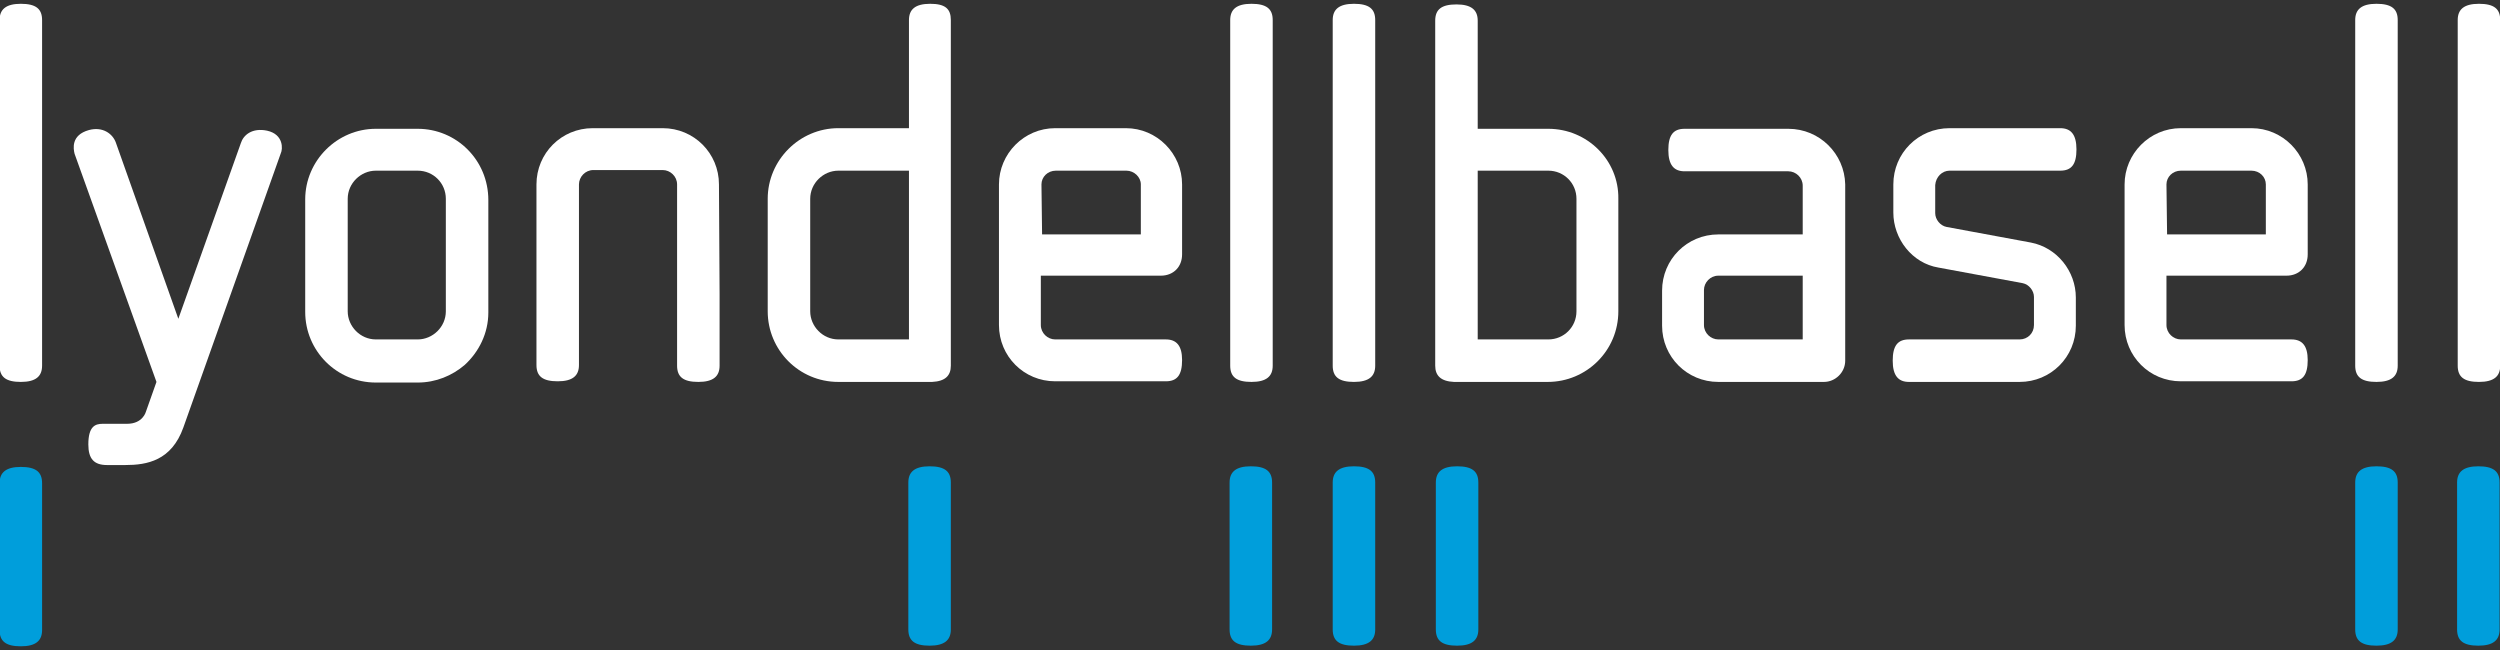 <?xml version="1.0" encoding="utf-8" ?>
<!DOCTYPE svg PUBLIC "-//W3C//DTD SVG 1.1//EN" "http://www.w3.org/Graphics/SVG/1.1/DTD/svg11.dtd">
<svg xmlns:svg="http://www.w3.org/2000/svg" xmlns="http://www.w3.org/2000/svg" xmlns:xlink="http://www.w3.org/1999/xlink" version="1.1" id="svg2" x="0px" y="0px" viewBox="0 0 500 130" style="enable-background:new 0 0 500 130;" xml:space="preserve"><rect x="0" y="0" width="500" height="130" fill="#333333" stroke="none"/><style type="text/css">.st0{fill:#FFFFFF;} .st1{fill:#009EDB;}</style><g id="g12" transform="matrix(1.25,0,0,-1.25,-206.208,655.634)"><path id="path34" class="st0" d="M236.3,474.7c0-2.5-2.1-4.5-4.5-4.5h-6.7c-2.5,0-4.5,2.1-4.5,4.5v18c0,2.5,2.1,4.5,4.5,4.5h6.7 c2.5,0,4.5-2,4.5-4.5V474.7z M231.8,503.9h-6.7c-6.2,0-11.3-5.1-11.3-11.3v-18c0-6.2,5-11.3,11.3-11.3h6.7c2.9,0,5.5,1.1,7.5,2.8 c2.3,2.1,3.8,5.1,3.8,8.4v18C243.1,498.9,238,503.9,231.8,503.9"/><path id="path38" class="st0" d="M168.3,523.9c-2.4,0-3.4-0.9-3.4-2.6V466c0-1.8,1-2.6,3.4-2.6c2.4,0,3.4,0.9,3.4,2.6v55.3 C171.7,523.1,170.7,523.9,168.3,523.9"/><path id="path42" class="st0" d="M310.4,470.2l-11.3,0c-2.5,0-4.5,2.1-4.5,4.5v18c0,2.5,2.1,4.5,4.5,4.5l11.3,0V470.2z M313.8,523.9L313.8,523.9L313.8,523.9c-2.4,0-3.4-0.9-3.4-2.6V504c-2.3,0-11.3,0-11.3,0c-6.2,0-11.3-5.1-11.3-11.3v-18 c0-6.2,5-11.3,11.3-11.3c0,0,14.9,0,15,0c2.1,0.1,3,1,3,2.6v55.3C317.1,523.1,316.2,523.9,313.8,523.9"/><path id="path46" class="st0" d="M365.2,523.9c-2.4,0-3.4-0.9-3.4-2.6V466c0-1.8,1-2.6,3.4-2.6c2.4,0,3.4,0.9,3.4,2.6v55.3 C368.6,523.1,367.6,523.9,365.2,523.9"/><path id="path50" class="st0" d="M561.6,523.9c-2.4,0-3.4-0.9-3.4-2.6V466c0-1.8,1-2.6,3.4-2.6c2.4,0,3.4,0.9,3.4,2.6v55.3 C565,523.1,564,523.9,561.6,523.9"/><path id="path54" class="st0" d="M545.2,523.9c-2.4,0-3.4-0.9-3.4-2.6V466c0-1.8,1-2.6,3.4-2.6c2.4,0,3.4,0.9,3.4,2.6v55.3 C548.6,523.1,547.6,523.9,545.2,523.9"/><path id="path58" class="st0" d="M381.6,523.9c-2.4,0-3.4-0.9-3.4-2.6V466c0-1.8,1-2.6,3.4-2.6s3.4,0.9,3.4,2.6v55.3 C385,523.1,384,523.9,381.6,523.9"/><path id="path62" class="st0" d="M417.2,474.7c0-2.5-2-4.5-4.5-4.5l-11.3,0v20.3v6.7l11.3,0c2.5,0,4.5-2,4.5-4.5V474.7L417.2,474.7 z M412.7,503.9c0,0-8.9,0-11.3,0v17.3c0,1.7-1,2.6-3.4,2.6h0c-2.4,0-3.4-0.8-3.4-2.6V466c0-1.6,0.9-2.5,3-2.6c0.1,0,15,0,15,0 c6.2,0,11.3,5,11.3,11.3v18C424,498.9,418.9,503.9,412.7,503.9"/><path id="path66" class="st0" d="M511.6,495c0,1.2,1,2.2,2.3,2.2h11.3c1.3,0,2.3-1,2.3-2.2V487h-15.8L511.6,495L511.6,495z M531.6,470.2c-0.3,0-17.7,0-17.7,0c-1.2,0-2.3,1-2.3,2.3v7.9h19.2c2,0,3.4,1.4,3.4,3.4V495c0,4.9-4,9-9,9h-11.3c-5,0-9-4.1-9-9 v-22.5c0-5,4-9,9-9h17.7c1.8,0,2.6,1,2.6,3.4C534.2,469.2,533.3,470.2,531.6,470.2"/><path id="path70" class="st0" d="M476.9,497.2h17.7c1.8,0,2.6,1,2.6,3.4c0,2.4-0.9,3.4-2.6,3.4c0,0-17.7,0-17.7,0c-5,0-9-4-9-9 v-4.5c0-4.2,3-8.1,7.2-8.8l13.5-2.5c1-0.2,1.8-1.2,1.8-2.2v-4.5c0-1.3-1-2.3-2.3-2.3c0,0-17.4,0-17.7,0c-1.8,0-2.6-1-2.6-3.4 c0-2.4,0.9-3.4,2.6-3.4c0,0,17.7,0,17.7,0c5,0,9,4,9,9v4.5c0,4.2-3,8-7.2,8.8l-13.5,2.5c-1,0.2-1.8,1.2-1.8,2.2v4.5 C474.7,496.2,475.7,497.2,476.9,497.2"/><path id="path74" class="st0" d="M280,495c0,5-4,9-9,9h-11.2c-5,0-9-4-9-9c0,0,0-28.7,0-28.9c0-1.8,1-2.6,3.4-2.6 c2.4,0,3.4,0.9,3.4,2.6V495c0,1.2,1,2.3,2.3,2.3H271c1.2,0,2.3-1,2.3-2.3V466c0-1.8,1-2.6,3.4-2.6h0c2.4,0,3.4,0.9,3.4,2.6v11.4 L280,495L280,495z"/><path id="path78" class="st0" d="M453.4,470.2l-13.5,0c-1.2,0-2.3,1-2.3,2.3v5.6c0,1.2,1,2.3,2.3,2.3h13.5V470.2L453.4,470.2z M451.1,503.9c0,0-16.3,0-16.6,0c-1.8,0-2.6-1-2.6-3.4c0-2.4,0.9-3.4,2.6-3.4h16.6c1.2,0,2.3-1,2.3-2.3V487h-13.5c-5,0-9-4-9-9 v-5.6c0-5,4-9,9-9h16.9c1.8,0,3.4,1.5,3.4,3.4v28.2C460.1,499.9,456.1,503.9,451.1,503.9"/><path id="path82" class="st0" d="M331.6,495c0,1.2,1,2.2,2.3,2.2h11.3c1.2,0,2.3-1,2.3-2.2V487h-15.8L331.6,495L331.6,495z M351.5,470.2c-0.3,0-17.7,0-17.7,0c-1.2,0-2.3,1-2.3,2.3v7.9h19.2c2,0,3.4,1.4,3.4,3.4V495c0,4.9-4,9-9,9h-11.3c-5,0-9-4.1-9-9 v-22.5c0-5,4-9,9-9h17.7c1.8,0,2.6,1,2.6,3.4C354.1,469.2,353.2,470.2,351.5,470.2"/><path id="path86" class="st0" d="M207.7,503.6c-2.4,0.5-3.8-0.7-4.2-2l-10-28.1l-10,28.2c-0.5,1.4-2.1,2.6-4.3,2 c-2.9-0.8-2.5-3-2.3-3.8l13.1-36.5l-1.7-4.8c0,0-0.5-1.9-3-1.9h-3.9c-1.2,0-2.3-0.4-2.3-3.3c0-2.3,0.9-3.3,3-3.3h2.9 c3.5,0,7.4,0.7,9.3,6l15.6,43.9C210.2,500.6,210.4,503,207.7,503.6"/><path id="path90" class="st1" d="M548.6,447.3c0,1.8-1,2.6-3.4,2.6c-2.4,0-3.4-0.9-3.4-2.6v-23.5c0-1.8,1-2.6,3.4-2.6 c2.4,0,3.4,0.9,3.4,2.6V447.3z M564.9,447.3c0,1.8-1,2.6-3.4,2.6c-2.4,0-3.4-0.9-3.4-2.6v-23.5c0-1.8,1-2.6,3.4-2.6 c2.4,0,3.4,0.9,3.4,2.6V447.3z M317.1,447.3c0,1.8-1,2.6-3.4,2.6c-2.4,0-3.4-0.9-3.4-2.6c0-1.1,0-23.3,0-23.5c0-1.8,1-2.6,3.4-2.6 c2.4,0,3.4,0.9,3.4,2.6L317.1,447.3L317.1,447.3z M401.5,447.3c0,1.8-1,2.6-3.4,2.6s-3.4-0.9-3.4-2.6v-23.5c0-1.8,1-2.6,3.4-2.6 c2.4,0,3.4,0.9,3.4,2.6V447.3z M385,447.3c0,1.8-1,2.6-3.4,2.6c-2.4,0-3.4-0.9-3.4-2.6v-23.5c0-1.8,1-2.6,3.4-2.6 c2.4,0,3.4,0.9,3.4,2.6V447.3z M368.5,447.3c0,1.8-1,2.6-3.4,2.6c-2.4,0-3.4-0.9-3.4-2.6v-23.5c0-1.8,1-2.6,3.4-2.6 c2.4,0,3.4,0.9,3.4,2.6V447.3z M171.7,423.7c0-1.7-1-2.6-3.4-2.6c-2.4,0-3.4,0.8-3.4,2.6v23.5c0,1.7,1,2.6,3.4,2.6 c2.4,0,3.4-0.8,3.4-2.6V423.7z"/></g></svg>